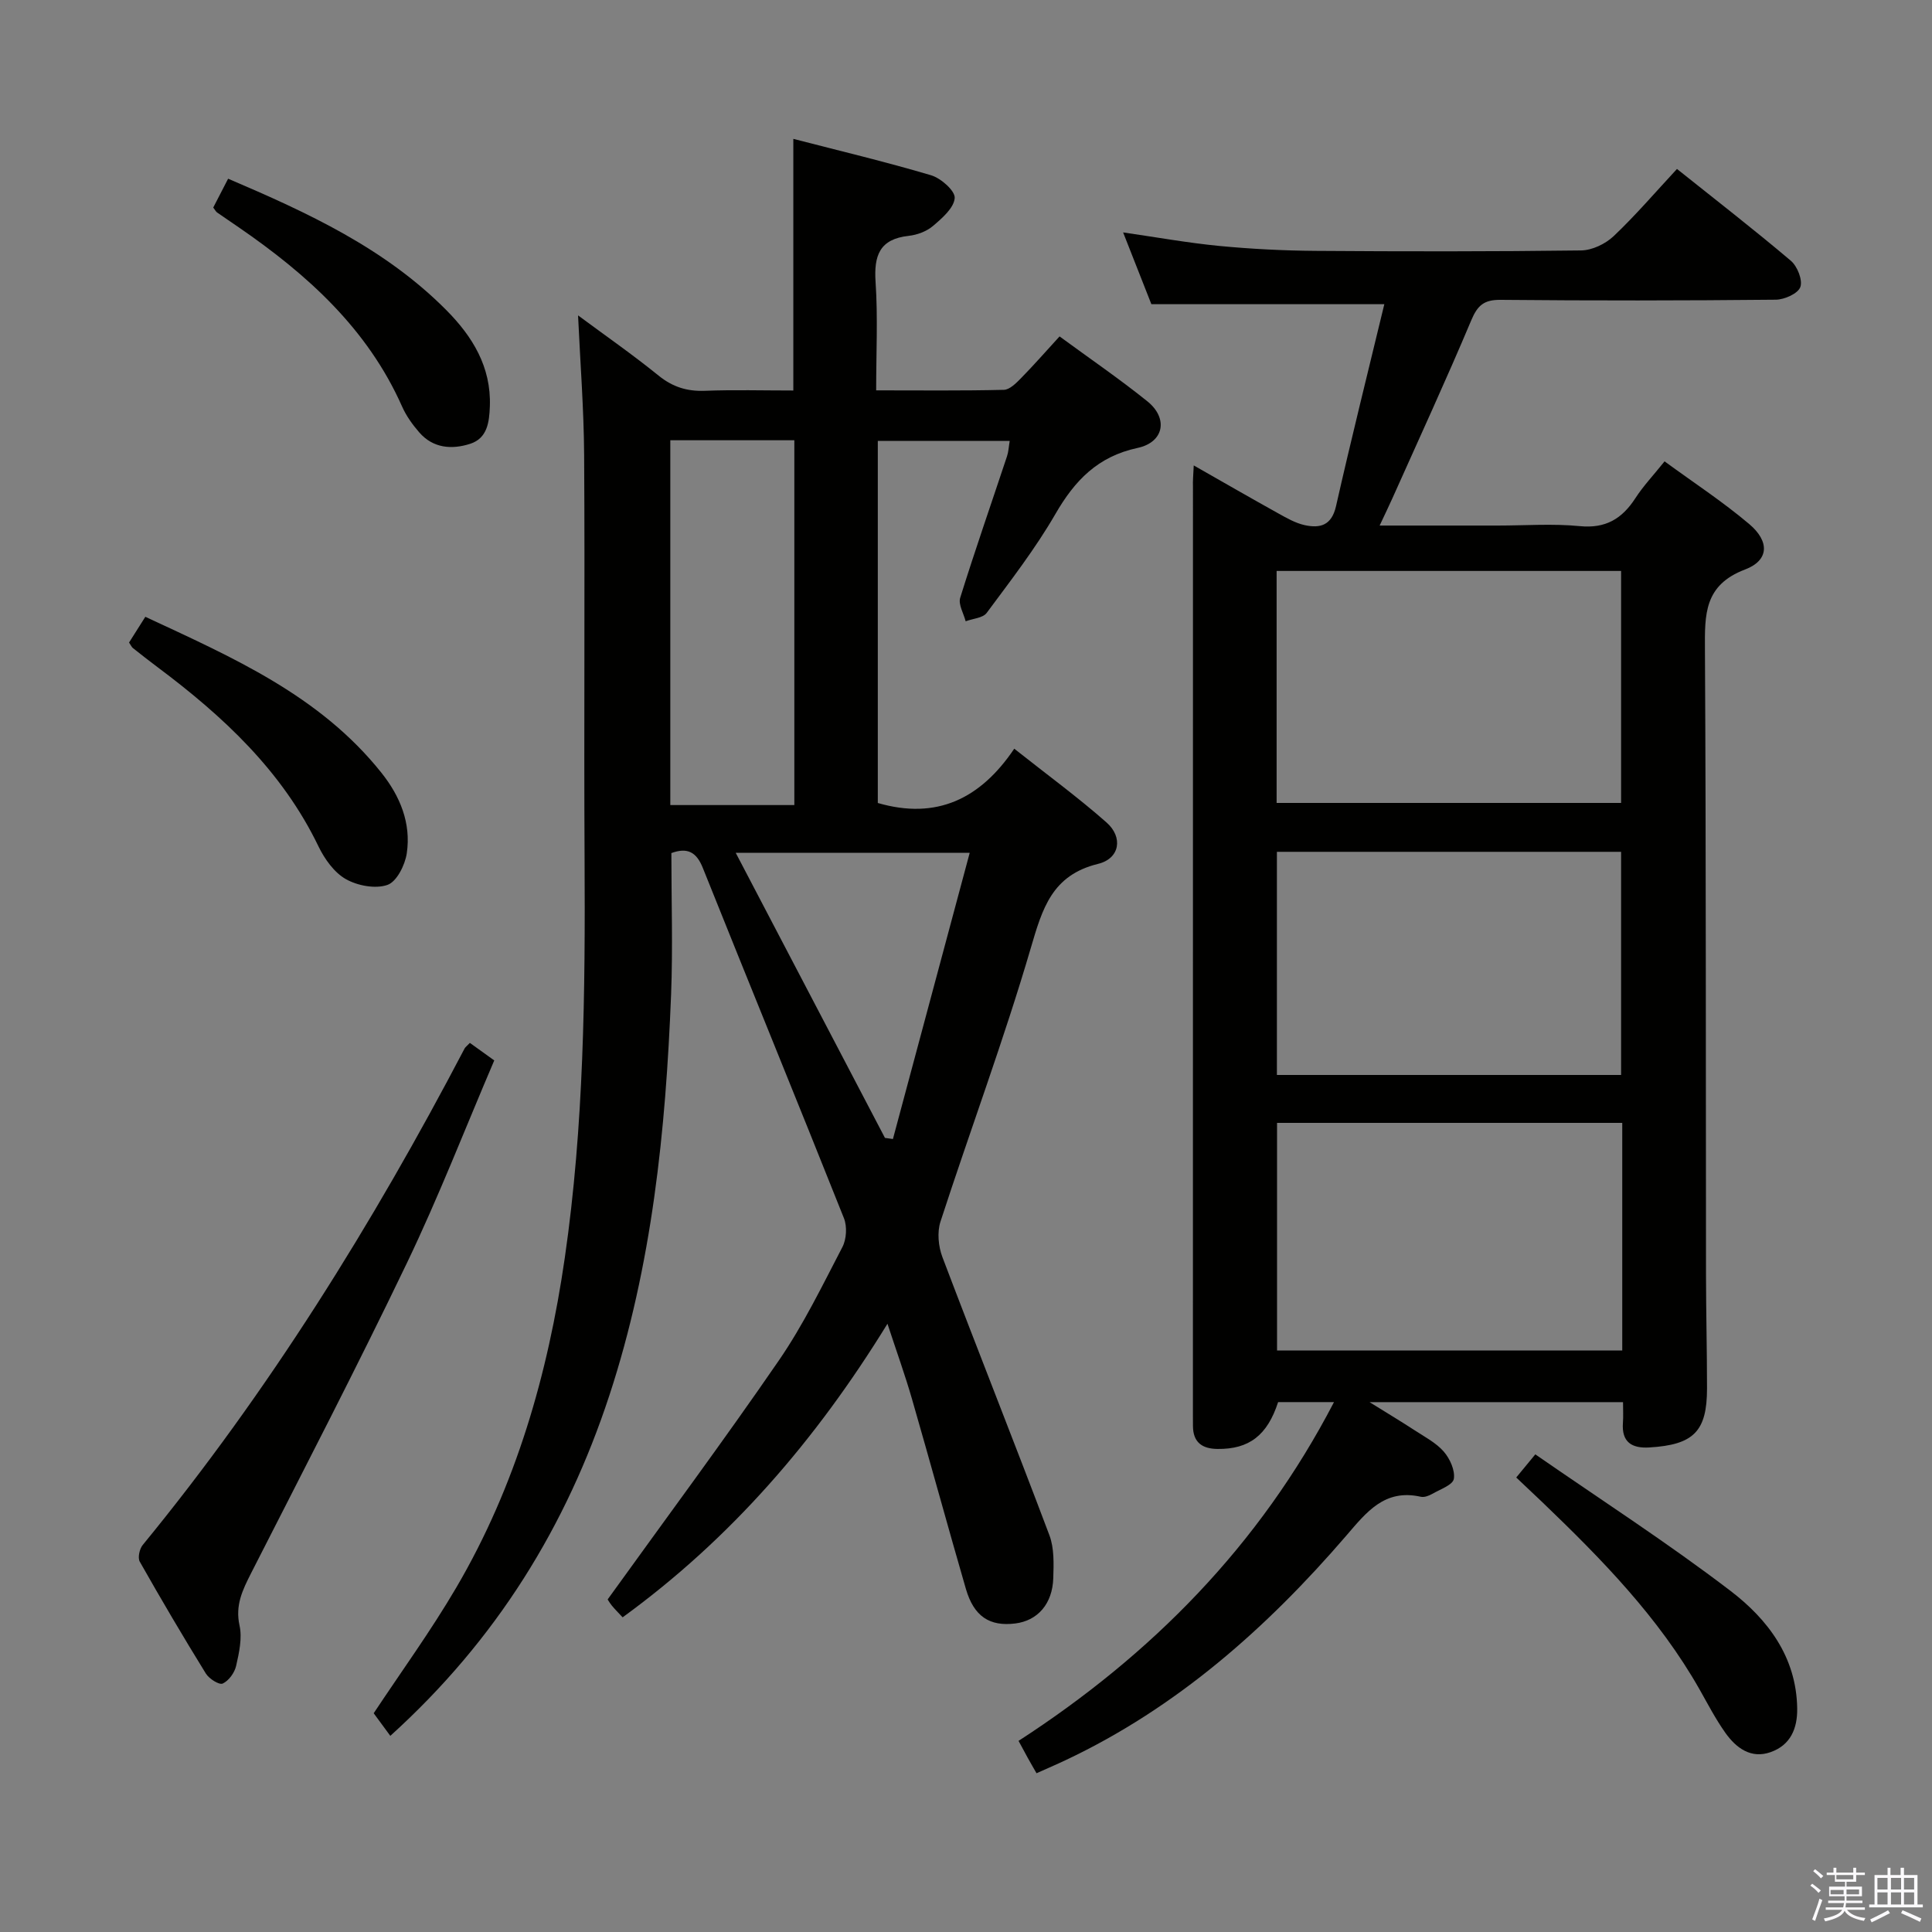 <svg enable-background="new 0 0 400 400" viewBox="0 0 400 400" xmlns="http://www.w3.org/2000/svg"><rect x="0" y="0" width="400" height="400" fill="#808080" stroke="none"/><path d="m374.8 390.4.4-.4c.7.5 1.3 1 1.8 1.4l-.5.5c-.5-.6-1.1-1.1-1.7-1.5zm1 7.3-.6-.3c.5-1.4 1.1-2.8 1.5-4.3.2.1.4.2.6.3-.5 1.3-1 2.8-1.5 4.3zm-.4-10.3.4-.4c.4.3 1 .8 1.7 1.4l-.5.5c-.4-.5-1-1-1.6-1.5zm2.5.3h1.7v-1h.6v1h3.5v-1h.6v1h1.8v.5h-1.8v1.4h-2v1h3.2v2h-3.2v.9h3.3v.5h-3.4c0 .3-.1.6-.1.9h4v.5h-3.7c.7.9 1.9 1.5 3.8 1.7-.1.2-.2.4-.3.6-2.1-.4-3.5-1.1-4-2.1-.4 1-1.8 1.7-4 2.2-.1-.2-.2-.4-.3-.6 2.1-.4 3.4-1 3.8-1.8h-3.4v-.5h3.6c.1-.3.1-.6.2-.9h-3.3v-.5h3.4c0-.3 0-.6 0-.9h-3.2v-2h3.3v-1h-2.1v-1.4h-1.7v-.5zm1.1 3.5v1h2.7c0-.3 0-.4 0-.4 0-.2 0-.2 0-.2 0-.1 0-.2 0-.3h-2.7zm1.2-3v.9h3.5v-.9zm4.7 3h-2.6v.6.4h2.6z" fill="#fbfafc"/><path d="m393.6 386.7h.6v1.5h2.8v6.1h1.1v.6h-11.1v-.6h1.1v-6.1h2.7v-1.5h.6v1.5h2.1v-1.5zm-2.7 8.8.4.6c-1.2.6-2.5 1.3-3.8 1.9-.1-.2-.2-.4-.3-.6 1.2-.6 2.5-1.2 3.7-1.9zm-2.2-6.7v2.4h2.1v-2.4zm0 3v2.5h2.1v-2.5zm2.8-3v2.4h2.1v-2.4zm0 3v2.5h2.1v-2.5zm6 6.1c-1.4-.7-2.7-1.3-3.9-1.8l.3-.6c1.5.6 2.7 1.2 3.9 1.7zm-1.2-9.1h-2.1v2.4h2.1zm-2.1 3v2.5h2.1v-2.5z" fill="#fbfafc"/><g fill="#010100"><path d="m183.74 274.07c-14.88 24.19-32.49 44.53-54.83 60.78-.93-1-1.63-1.69-2.25-2.45-.5-.63-.9-1.34-.85-1.26 12.04-16.73 24.04-32.88 35.43-49.45 5.07-7.37 9.02-15.53 13.17-23.5.85-1.63 1-4.26.32-5.97-9.64-24.22-19.53-48.33-29.22-72.53-1.34-3.36-3.26-4.26-6.51-3.07 0 9.81.32 19.59-.06 29.34-1.11 28.11-3.93 55.99-12.77 82.92-8.89 27.08-23.35 50.6-45.36 70.51-1.23-1.67-2.38-3.24-3.44-4.68 5.7-8.61 11.85-17.06 17.11-26.04 12.36-21.09 18.96-44.16 22.45-68.22 3.98-27.44 4.25-55.05 4.1-82.69-.15-27.83.08-55.66-.09-83.49-.06-9.6-.81-19.19-1.26-28.97 5.55 4.11 11.27 8.09 16.68 12.47 2.92 2.36 5.89 3.28 9.58 3.14 5.98-.23 11.98-.06 18.31-.06 0-17.29 0-34.3 0-52.1 9.46 2.45 19.07 4.73 28.53 7.54 2.04.61 5 3.23 4.88 4.72-.16 2.05-2.61 4.17-4.5 5.78-1.32 1.12-3.28 1.85-5.03 2.04-6.04.66-7.22 4.09-6.85 9.58.49 7.26.12 14.58.12 22.41 9.22 0 17.83.1 26.44-.11 1.2-.03 2.53-1.37 3.52-2.38 2.67-2.72 5.18-5.59 8.01-8.68 6.21 4.56 12.38 8.77 18.18 13.44 4.35 3.5 3.48 8.47-2.03 9.65-8.24 1.77-12.99 6.72-17.01 13.68-4.15 7.18-9.28 13.8-14.23 20.48-.79 1.06-2.87 1.17-4.35 1.73-.42-1.63-1.56-3.49-1.13-4.87 3.06-9.82 6.45-19.53 9.69-29.29.31-.92.35-1.93.56-3.19-9.13 0-18.05 0-27.31 0v74.97c12.15 3.53 21.23-.82 28.25-11.24 6.75 5.35 13.16 10.03 19.09 15.26 3.49 3.07 2.78 7.48-1.72 8.58-9.55 2.34-11.53 9.19-13.94 17.41-5.59 19.08-12.56 37.75-18.71 56.68-.71 2.19-.43 5.13.41 7.34 7.29 19.23 14.9 38.34 22.15 57.58 1.01 2.68.89 5.9.8 8.86-.16 5.35-3.24 8.82-7.85 9.4-5.33.67-8.59-1.45-10.25-7.18-3.79-13.07-7.37-26.2-11.15-39.28-1.42-4.93-3.16-9.74-5.08-15.59zm-44.96-182.92v75.53h25.68c0-25.34 0-50.36 0-75.53-8.66 0-16.96 0-25.68 0zm44.44 144.44c.55.08 1.1.15 1.65.23 5.26-19.61 10.52-39.21 15.9-59.26-16.91 0-32.58 0-48.45 0 10.43 19.95 20.66 39.49 30.9 59.03z"/><path d="m247.15 96.36c6.34 3.61 11.92 6.83 17.54 9.95 1.73.96 3.52 1.99 5.41 2.41 3.2.7 5.6.09 6.51-3.93 3.14-13.89 6.6-27.7 10-41.81-16.51 0-32.01 0-48.23 0-1.66-4.21-3.65-9.25-5.85-14.86 6.99 1.01 13.43 2.17 19.91 2.8 6.61.63 13.27.97 19.92 1.02 18.33.13 36.66.15 54.99-.09 2.29-.03 5.03-1.35 6.73-2.95 4.56-4.32 8.67-9.13 13.12-13.92 8.1 6.47 15.98 12.57 23.58 19.01 1.34 1.14 2.48 4 1.96 5.44-.49 1.35-3.28 2.6-5.08 2.62-19 .19-37.99.21-56.99.03-3.43-.03-4.76 1.14-6.06 4.23-5.22 12.4-10.86 24.62-16.35 36.9-.73 1.62-1.5 3.22-2.62 5.6h24.44c5.67 0 11.37-.43 16.99.12 5.37.53 8.76-1.53 11.52-5.79 1.61-2.49 3.69-4.69 6.04-7.62 5.94 4.35 12.03 8.33 17.54 12.99 4.24 3.59 4.11 7.51-.88 9.4-8.5 3.23-8.34 9.33-8.3 16.57.24 43.16.16 86.32.22 129.48.01 7.83.21 15.66.21 23.49 0 8.91-2.76 11.68-11.94 12.23-3.64.22-5.77-1.1-5.47-5.11.1-1.31.02-2.64.02-4.27-17.3 0-34.37 0-52.48 0 3.61 2.24 6.52 3.99 9.36 5.84 2.08 1.36 4.41 2.57 6 4.39 1.28 1.47 2.38 3.9 2.09 5.66-.21 1.25-2.83 2.16-4.45 3.09-.69.4-1.66.77-2.38.61-7.51-1.69-11.25 3.18-15.48 8.1-16.43 19.07-35.02 35.55-58.04 46.42-1.94.92-3.92 1.76-6.05 2.72-.66-1.16-1.24-2.14-1.79-3.14-.56-1.01-1.11-2.04-1.93-3.56 27.5-17.82 49.89-40.44 65.31-70.14-4.12 0-7.84 0-11.57 0-2.23 6.88-6 9.77-12.54 9.7-3.18-.03-5.07-1.36-5.09-4.74 0-.67-.01-1.33-.01-2 0-64.16 0-128.32.01-192.48-.05-1.13.06-2.28.16-4.41zm17.16 21.85v48.03h71.32c0-16.14 0-32.02 0-48.03-23.82 0-47.27 0-71.32 0zm71.56 114.27c-24.19 0-47.88 0-71.47 0v47.12h71.47c0-15.85 0-31.32 0-47.12zm-.24-9.92c0-15.74 0-30.97 0-46.2-23.94 0-47.51 0-71.26 0v46.2z"/><path d="m97.28 215.92c1.64 1.18 3.1 2.23 5.05 3.63-6.02 14.07-11.53 28.3-18.12 42.02-10.35 21.57-21.37 42.82-32.23 64.15-1.76 3.47-3.31 6.62-2.39 10.81.58 2.62-.08 5.63-.7 8.36-.32 1.42-1.52 3.09-2.78 3.67-.72.34-2.83-.99-3.49-2.07-4.71-7.63-9.26-15.35-13.68-23.16-.46-.81-.06-2.64.61-3.46 26.06-31.79 47.63-66.49 66.66-102.83.16-.27.46-.47 1.07-1.12z"/><path d="m313.92 305.9c1.45-1.75 2.48-3.01 3.95-4.79 13.61 9.43 27.41 18.33 40.42 28.27 7.69 5.88 13.63 13.65 13.8 24.29.07 4.26-1.42 7.65-5.5 9.09-4.06 1.44-7.13-.85-9.36-3.98-2.01-2.83-3.63-5.95-5.34-8.98-8.46-14.93-20.3-27.02-32.55-38.77-1.66-1.59-3.34-3.16-5.42-5.13z"/><path d="m26.72 133.03c1.12-1.78 2.09-3.31 3.37-5.33 18.01 8.4 36.12 16.26 48.9 32.32 3.86 4.85 6.15 10.43 5.23 16.64-.36 2.43-2.08 5.88-4 6.55-2.49.87-6.2.17-8.62-1.2-2.41-1.37-4.4-4.16-5.66-6.77-7.53-15.63-19.75-26.96-33.32-37.11-1.73-1.29-3.43-2.63-5.12-3.97-.24-.19-.37-.53-.78-1.13z"/><path d="m44.15 42.97c.92-1.77 1.89-3.66 3.08-5.97 16.43 7.01 32.48 14.39 45.22 27.25 5.38 5.43 9.26 11.72 8.97 19.85-.12 3.31-.52 6.63-4.06 7.78-3.78 1.22-7.67.96-10.55-2.35-1.4-1.61-2.71-3.43-3.57-5.38-7.16-16.12-19.65-27.34-33.79-37.07-1.5-1.04-3.02-2.05-4.52-3.1-.24-.18-.39-.5-.78-1.01z"/></g></svg>